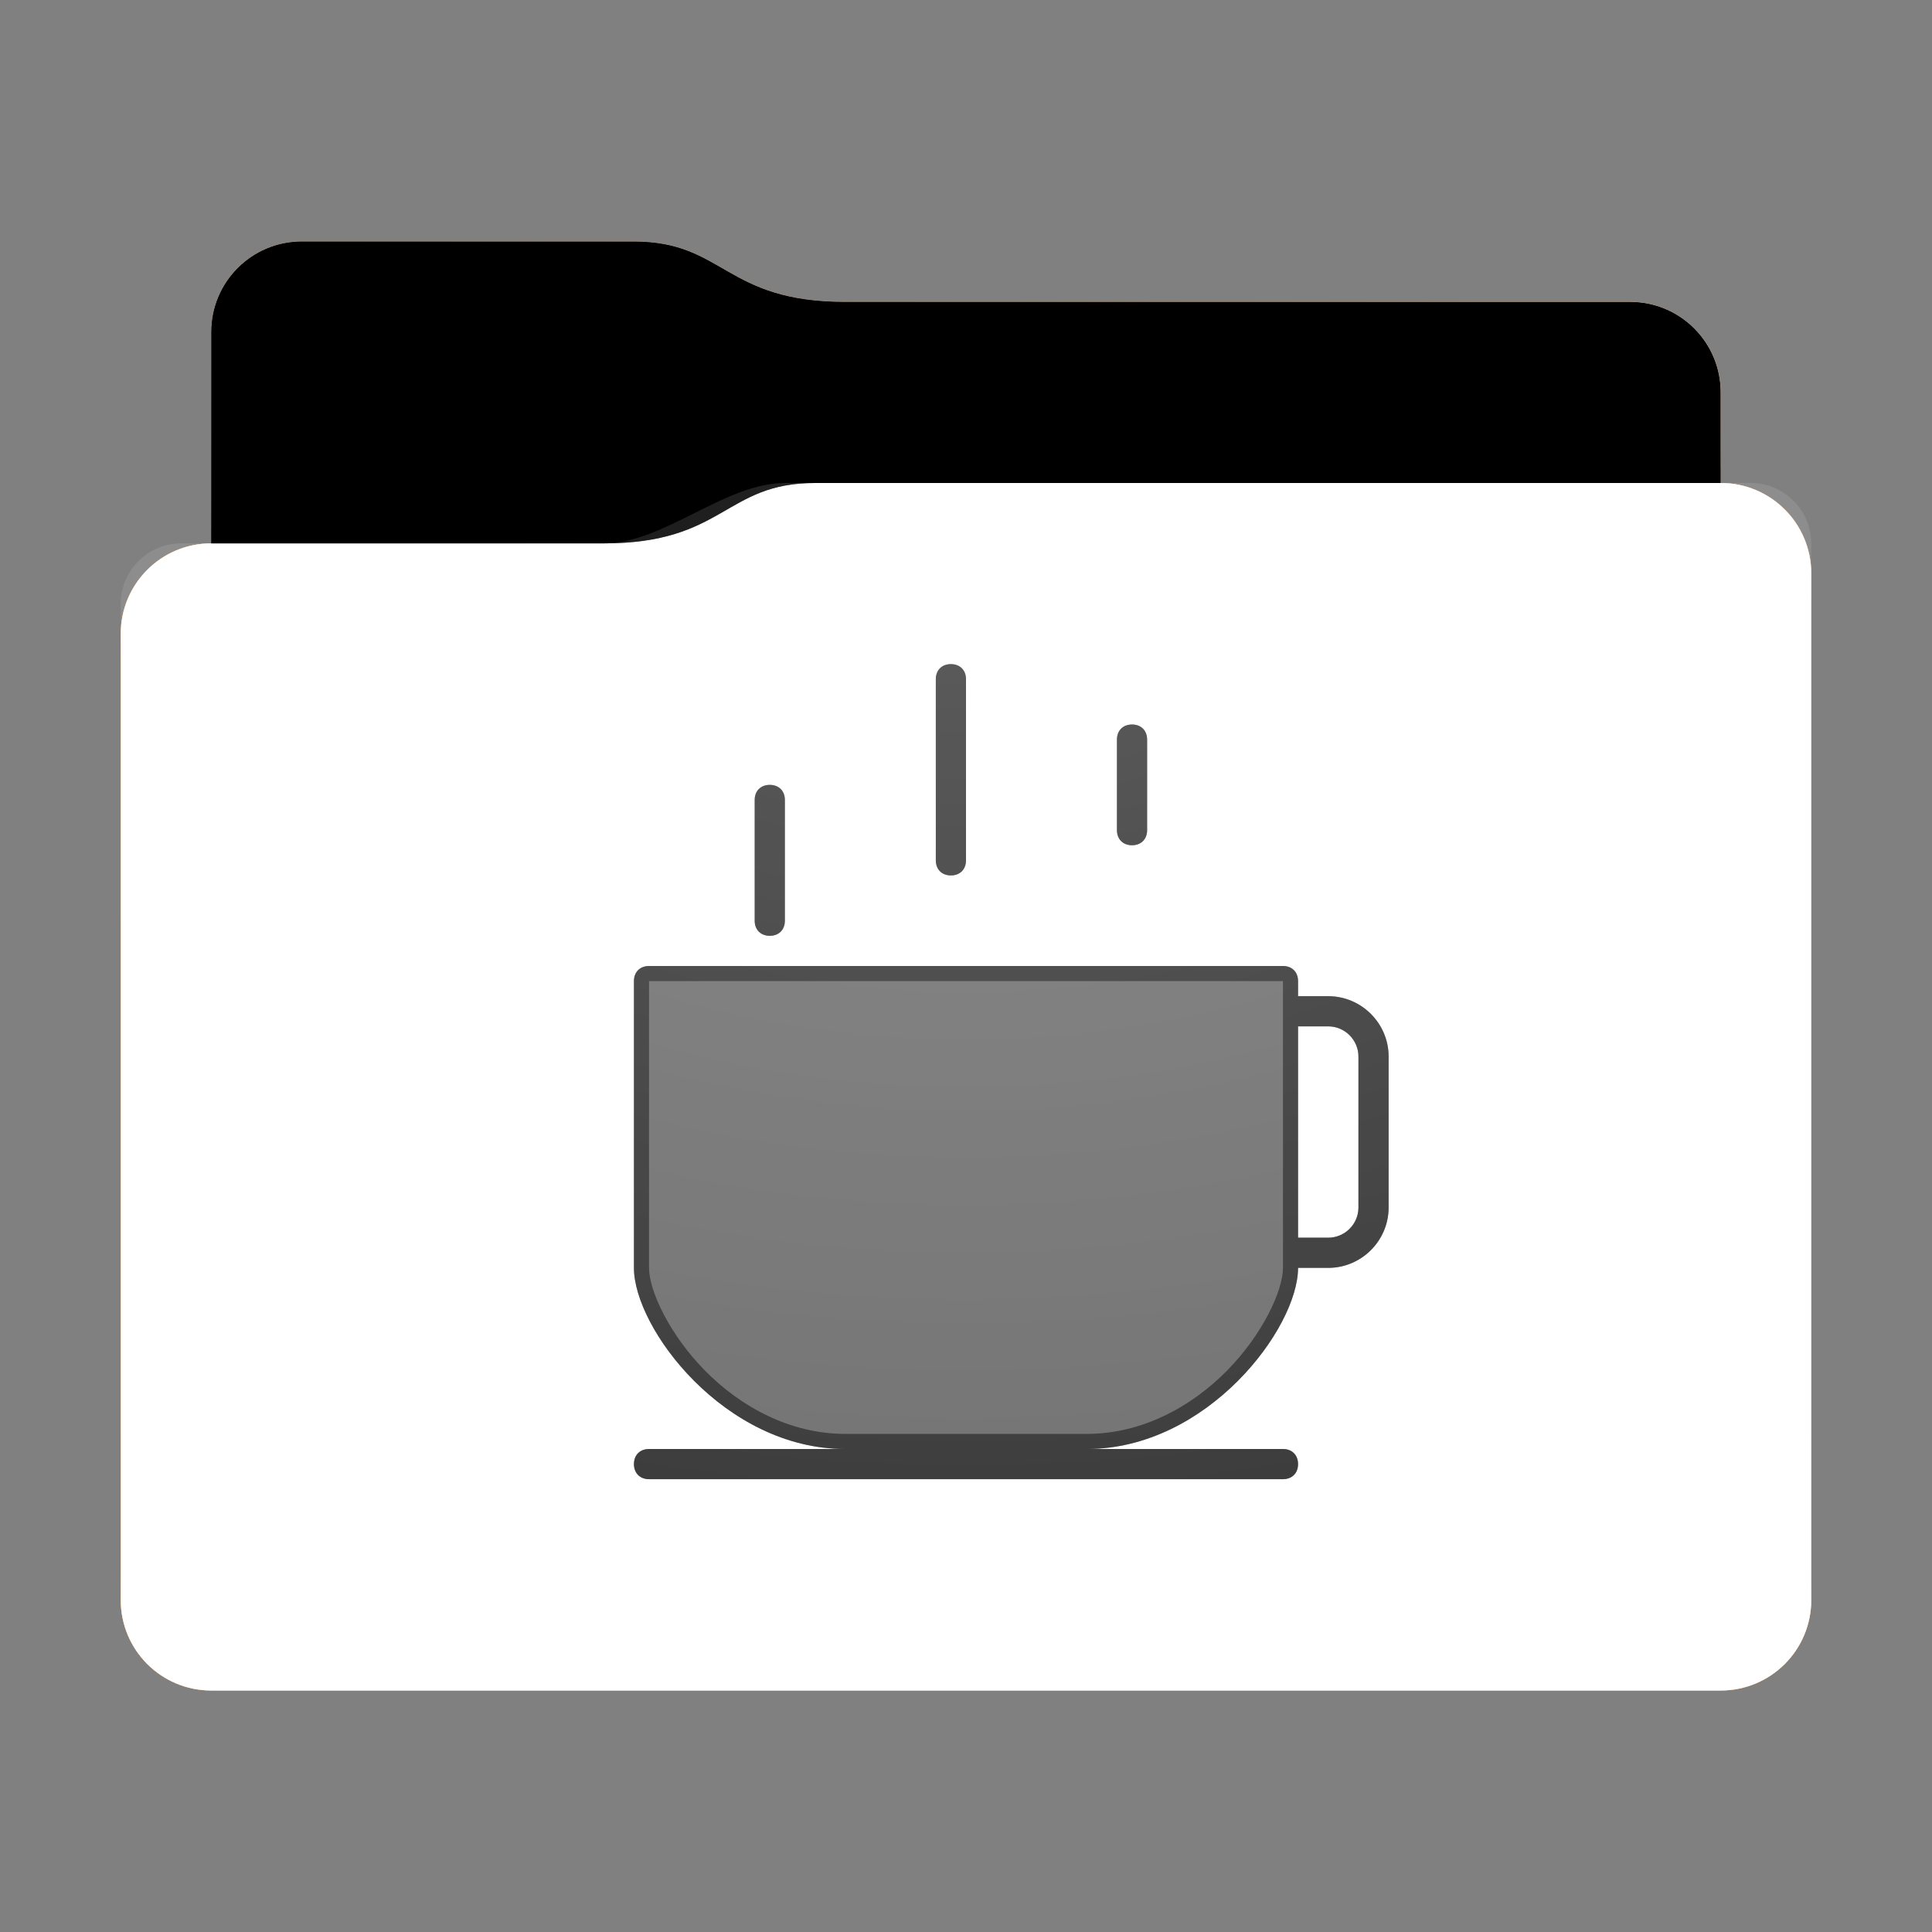 <svg height="64" version="1.1" width="64" xmlns="http://www.w3.org/2000/svg" xmlns:svg="http://www.w3.org/2000/svg" xmlns:xlink="http://www.w3.org/1999/xlink">
<rect width="100%" height="100%" fill="#808080" stroke="none"/>
<defs id="primary-definitions">
<style id="current-color-scheme" type="text/css">
      .ColorScheme-Text           { color:#fff; }
      .ColorScheme-Background     { color:#111; }
      .ColorScheme-Highlight      { color:#3daefd; }
      .ColorScheme-ViewBackground { color:#000; }
      .ColorScheme-PositiveText   { color:#27ae60; }
      .ColorScheme-NeutralText    { color:#f67400; }
      .ColorScheme-NegativeText   { color:#da4453; }
    </style>
<style id="extended-color-scheme" type="text/css">
      .ExScheme-Black     { color:#3e3e3e; }
      .ExScheme-White     { color:#fcfcfc; }
      .ExScheme-Grey-1    { color:#cfd5d5; }
      .ExScheme-Grey-2    { color:#909c9c; }
      .ExScheme-Grey-3    { color:#536161; }
      .ExScheme-Red-1     { color:#ffafa5; }
      .ExScheme-Red-2     { color:#bf4231; }
      .ExScheme-Red-3     { color:#4d2f2b; }
      .ExScheme-Green-1   { color:#abf9c7; }
      .ExScheme-Green-2   { color:#3bb566; }
      .ExScheme-Green-3   { color:#377d50; }
      .ExScheme-Blue-1    { color:#abdaf9; }
      .ExScheme-Blue-2    { color:#3daefd; }
      .ExScheme-Blue-3    { color:#2b3c4d; }
      .ExScheme-Yellow-1  { color:#faffa5; }
      .ExScheme-Yellow-2  { color:#cac726; }
      .ExScheme-Yellow-3  { color:#4b4d2b; }
      .ExScheme-Orange-1  { color:#ffdaa5; }
      .ExScheme-Orange-2  { color:#ff9701; }
      .ExScheme-Orange-3  { color:#4d372b; }
      .ExScheme-Brown-1   { color:#e9d6bb; }
      .ExScheme-Brown-2   { color:#997657; }
      .ExScheme-Brown-3   { color:#433a35; }
      .ExScheme-Purple-1  { color:#e2abf9; }
      .ExScheme-Purple-2  { color:#b401ff; }
      .ExScheme-Purple-3  { color:#432b4d; }
      .ExScheme-Cyan-1    { color:#b2f2e6; }
      .ExScheme-Cyan-2    { color:#31bfa6; }
      .ExScheme-Cyan-3    { color:#2b4d47; }
      .ExScheme-Magenta-1 { color:#f8a6d8; }
      .ExScheme-Magenta-2 { color:#f00091; }
      .ExScheme-Magenta-3 { color:#770048; }
    </style>
<linearGradient id="uq2">
<stop offset="0"/>
<stop offset="1" stop-opacity="0"/>
</linearGradient>
<linearGradient id="uq3">
<stop offset="0" stop-color="#fff"/>
<stop offset="1" stop-color="#fff" stop-opacity="0"/>
</linearGradient>
<style class="toggle-enable-crease" type="text/css">
        .folder-crease { display: none; }
    </style><style class="toggle-manilla-folders" type="text/css">
        .folder-manilla { display: none; }
    </style><radialGradient cx=".5" cy="0" id="uq4" r="1" xlink:href="#uq3"/><linearGradient id="uq5" xlink:href="#uq2" y1="1" y2=".5"/><path d="M 10,8 C 8.34,8 7,9.34 7,11 v 7 c -1.66,0 -3,1.34 -3,3 v 32 c 0,1.66 1.34,3 3,3 h 50 c 1.66,0 3,-1.34 3,-3 V 26 21 19 c 0,-1.66 -1.34,-3 -3,-3 v -3 c 0,-1.66 -1.34,-3 -3,-3 H 28 C 24,10 24,8 21,8 Z" id="uq6"></path><path d="M 10,8 C 8.34,8 7,9.34 7,11 v 7 h 13 c 4,0 4,-2 7,-2 h 30 v -3 c 0,-1.66 -1.34,-3 -3,-3 H 28 C 24,10 24,8 21,8 Z" id="uq7"></path></defs>
<g id="content" transform="translate(0,0)"><use class="folder-manilla ExScheme-Brown-1" fill="currentColor" href="#uq6"></use><use class="toggle-manilla-folders ColorScheme-Highlight" fill="#ff8b23" href="#uq6" id="primary-color"></use><use class="ColorScheme-Text" fill="currentColor" href="#uq6" opacity=".1"></use><g id="emblem" transform="translate(16,21)"><path class="ColorScheme-Background" d="M 15.5,1 C 15.2,1 15,1.2 15,1.5 v 6 C 15,7.8 15.2,8 15.5,8 15.8,8 16,7.8 16,7.5 v -6 C 16,1.2 15.8,1 15.5,1 Z m 6,2 C 21.2,3 21,3.2 21,3.5 v 3 C 21,6.8 21.2,7 21.5,7 21.8,7 22,6.8 22,6.5 v -3 C 22,3.2 21.8,3 21.5,3 Z M 9.5,5 C 9.2,5 9,5.2 9,5.5 v 4 C 9,9.8 9.2,10 9.5,10 9.8,10 10,9.8 10,9.5 v -4 C 10,5.2 9.8,5 9.5,5 Z m -4,6 C 5.2,11 5,11.2 5,11.5 V 21 c 0,2 3,6 7,6 H 5.5 C 5.2,27 5,27.2 5,27.5 5,27.8 5.2,28 5.5,28 h 21 C 26.8,28 27,27.8 27,27.5 27,27.2 26.8,27 26.5,27 H 20 c 4,0 7,-4 7,-6 h 1 c 1.1,0 2,-.9 2,-2 v -5 c 0,-1.1 -.9,-2 -2,-2 H 27 V 11.5 C 27,11.2 26.8,11 26.5,11 Z M 27,13 h 1 c .55,0 1,.45 1,1 v 5 c 0,.55 -.45,1 -1,1 h -1 z" fill="currentColor" opacity=".6" stop-color="#000000"/><path class="ColorScheme-Background" d="M 15.5,1 C 15.2,1 15,1.2 15,1.5 v 6 C 15,7.8 15.2,8 15.5,8 15.8,8 16,7.8 16,7.5 v -6 C 16,1.2 15.8,1 15.5,1 Z m 6,2 C 21.2,3 21,3.2 21,3.5 v 3 C 21,6.8 21.2,7 21.5,7 21.8,7 22,6.8 22,6.5 v -3 C 22,3.2 21.8,3 21.5,3 Z M 9.5,5 C 9.2,5 9,5.2 9,5.5 v 4 C 9,9.8 9.2,10 9.5,10 9.8,10 10,9.8 10,9.5 v -4 C 10,5.2 9.8,5 9.5,5 Z m -4,6 C 5.2,11 5,11.2 5,11.5 V 21 c 0,2 3,6 7,6 H 5.5 C 5.2,27 5,27.2 5,27.5 5,27.8 5.2,28 5.5,28 h 21 C 26.8,28 27,27.8 27,27.5 27,27.2 26.8,27 26.5,27 H 20 c 4,0 7,-4 7,-6 h 1 c 1.1,0 2,-.9 2,-2 v -5 c 0,-1.1 -.9,-2 -2,-2 H 27 V 11.5 C 27,11.2 26.8,11 26.5,11 Z m 0,0.5 h 21 c 0,0 2.8e-5,9.2 0,9.5 0,.75 -.67,2.2 -1.85,3.4 C 23.47,25.6 21.83,26.5 20,26.5 c -.27,0 -7.34,0 -8,0 -1.83,0 -3.47,-.9 -4.65,-2.1 C 6.17,23.2 5.5,21.75 5.5,21 Z M 27,13 h 1 c .55,0 1,.45 1,1 v 5 c 0,.55 -.45,1 -1,1 h -1 z" fill="currentColor" opacity=".6"/></g><use href="#uq7" opacity=".4"></use><use class="toggle-flat-design" fill="url(#uq5)" href="#uq7" opacity=".1"></use><path class="toggle-flat-design" d="m 26,16 c -2,0 -4,2 -6,2 H 6 c -1.11,0 -2,.9 -2,2 v 34 c 0,1.1 .9,2 2,2 h 52 c 1.1,0 2,-.9 2,-2 V 18 c 0,-1.1 -.9,-2 -2,-2 z" fill="url(#uq4)" opacity=".2"/><path class="folder-crease " d="m 4,44 v 2 h 9 c .55,0 1,-.45 1,-1 0,-.55 -.45,-1 -1,-1 z m 47,0 c -.55,0 -1,.45 -1,1 0,.55 .45,1 1,1 h 9 v -2 z" opacity=".4"/><path class="ColorScheme-Text" d="m 4,52 v 1 c 0,1.66 1.34,3 3,3 h 50 c 1.66,0 3,-1.34 3,-3 v -1 c 0,1.66 -1.34,3 -3,3 H 7 C 5.34,55 4,53.66 4,52 Z" fill="currentColor" opacity=".1"/><path class="ColorScheme-Text" d="M 4,52.5 V 53 c 0,1.66 1.34,3 3,3 h 50 c 1.66,0 3,-1.34 3,-3 v -0.5 c 0,1.66 -1.34,3 -3,3 H 7 c -1.66,0 -3,-1.34 -3,-3 z" fill="currentColor" opacity=".2"/><path d="m 27,16 c -3,0 -3,2 -7,2 H 7 c -1.66,0 -3,1.34 -3,3 v 1 c 0,-1.66 1.34,-3 3,-3 h 13 c 4,0 4,-2 7,-2 h 30 c 1.66,0 3,1.34 3,3 v -1 c 0,-1.66 -1.34,-3 -3,-3 z" fill="#fff" opacity=".1"/><path d="m 27,16 c -3,0 -3,2 -7,2 H 7 c -1.66,0 -3,1.34 -3,3 v 0.5 c 0,-1.66 1.34,-3 3,-3 h 13 c 4,0 4,-2 7,-2 h 30 c 1.66,0 3,1.34 3,3 V 19 c 0,-1.66 -1.34,-3 -3,-3 z" fill="#fff" opacity=".2"/><path d="m 27,15 c -3,0 -3,2 -7,2 H 7 v 1 h 13 c 4,0 4,-2 7,-2 h 30 v -1 z" opacity=".1"/><path d="m 27,15.5 c -3,0 -3,2 -7,2 H 7 V 18 h 13 c 4,0 4,-2 7,-2 h 30 v -0.5 z" opacity=".2"/></g>
</svg>